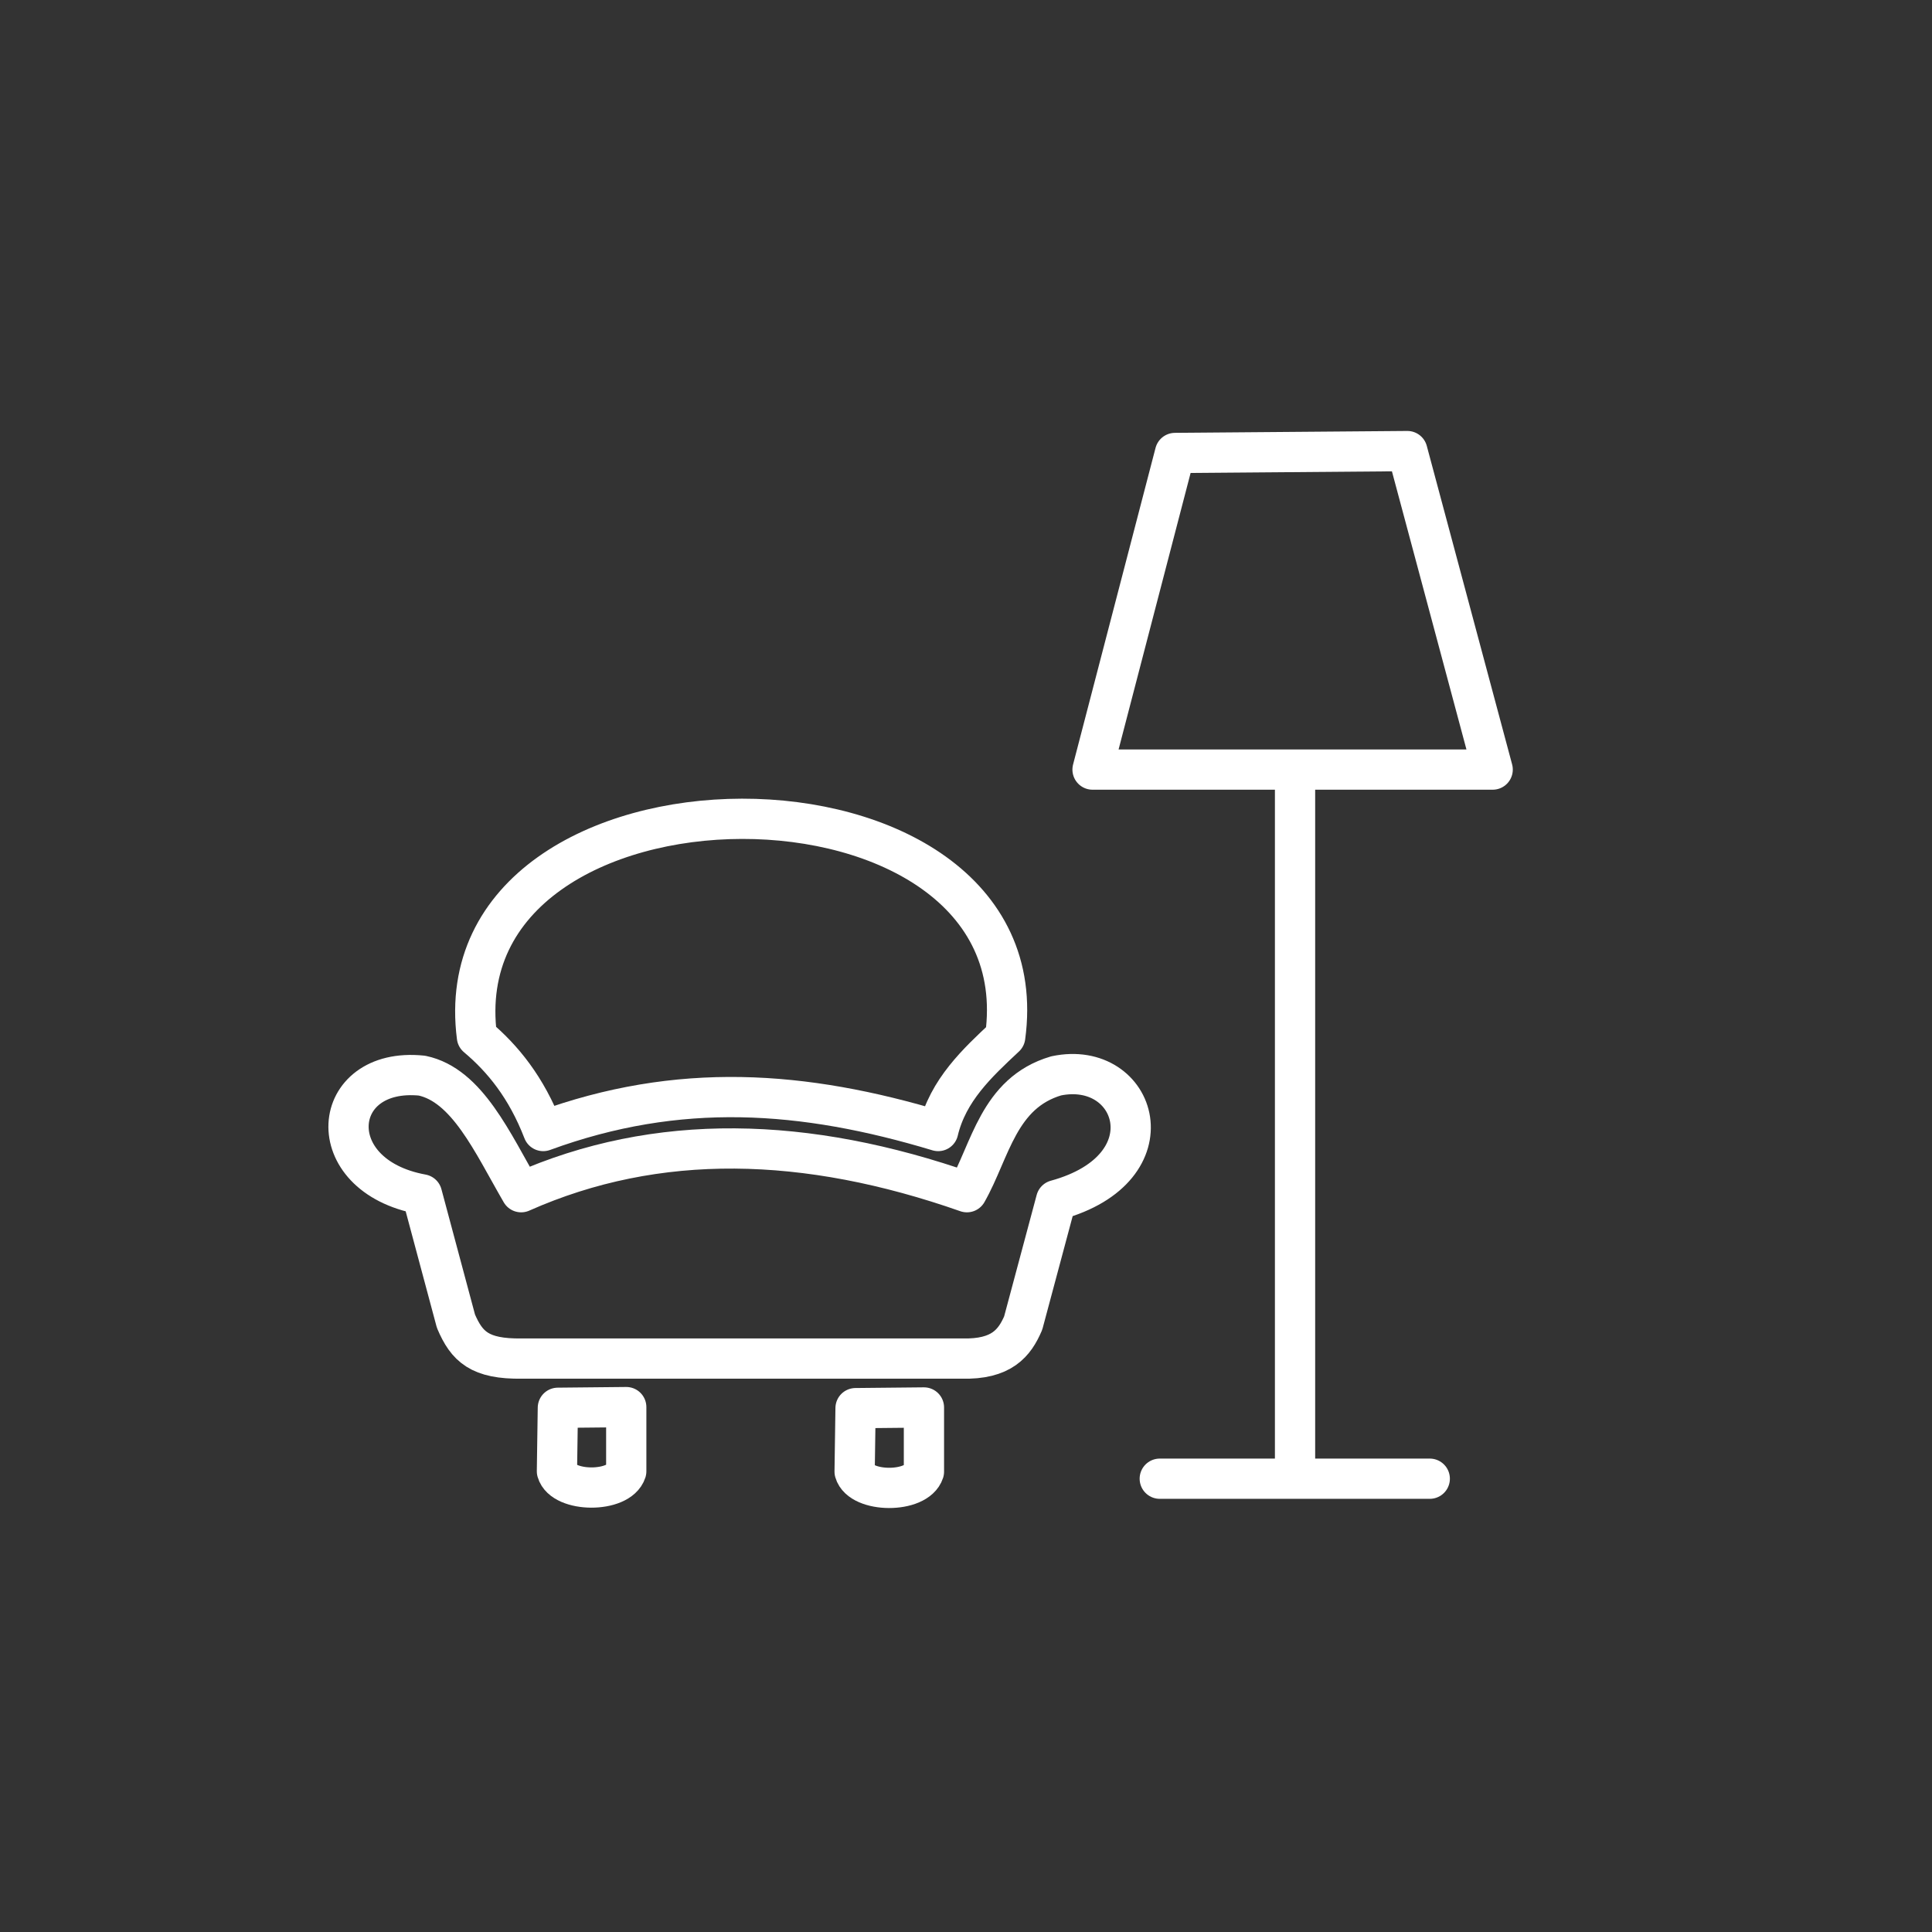 <?xml version="1.0" encoding="UTF-8"?>
<svg xmlns="http://www.w3.org/2000/svg" viewBox="0 0 48 48">
   <rect x="0" y="0" width="48" height="48" fill="#333333" stroke="none"/>
   <defs>
      <style>
         .c {
            fill: none;
            stroke: #fff;
            stroke-linecap: round;
            stroke-linejoin: round;
         }
      </style>
   </defs>
   <path class="c"
      d="m 21.256,34.985 1.699,-0.017 v 1.595 c -0.176,0.545 -1.571,0.531 -1.722,0 z" />
   <path class="c" d="m 28.814,36.738 h 6.708" />
   <path class="c" d="M 32.175,36.523 V 19.348" />
   <path class="c" d="m 27.144,19.12 h 9.941 l -2.12,-7.913 -5.772,0.047 z" />
   <path class="c"
      d="m 13.86,34.976 1.699,-0.017 v 1.595 c -0.176,0.545 -1.571,0.531 -1.722,0 z" />
   <path class="c"
      d="m 13.496,28.1 c 3.363,-1.232 6.457,-1.012 9.813,0 0.242,-1.017 0.974,-1.694 1.665,-2.341 0.986,-7.246 -14.051,-7.197 -13.125,0 0.643,0.542 1.226,1.252 1.647,2.341 z" />
   <path class="c"
      d="m 12.972,33.753 h 10.921 c 0.998,0.028 1.317,-0.392 1.528,-0.882 l 0.818,-3.054 c 2.891,-0.791 2.012,-3.509 0,-3.087 -1.435,0.424 -1.63,1.862 -2.216,2.89 -3.987,-1.398 -7.7,-1.499 -11.075,0 -0.713,-1.227 -1.34,-2.66 -2.464,-2.896 -2.299,-0.236 -2.564,2.48 0,2.95 l 0.844,3.15 c 0.268,0.629 0.586,0.946 1.642,0.929 z" />
</svg>